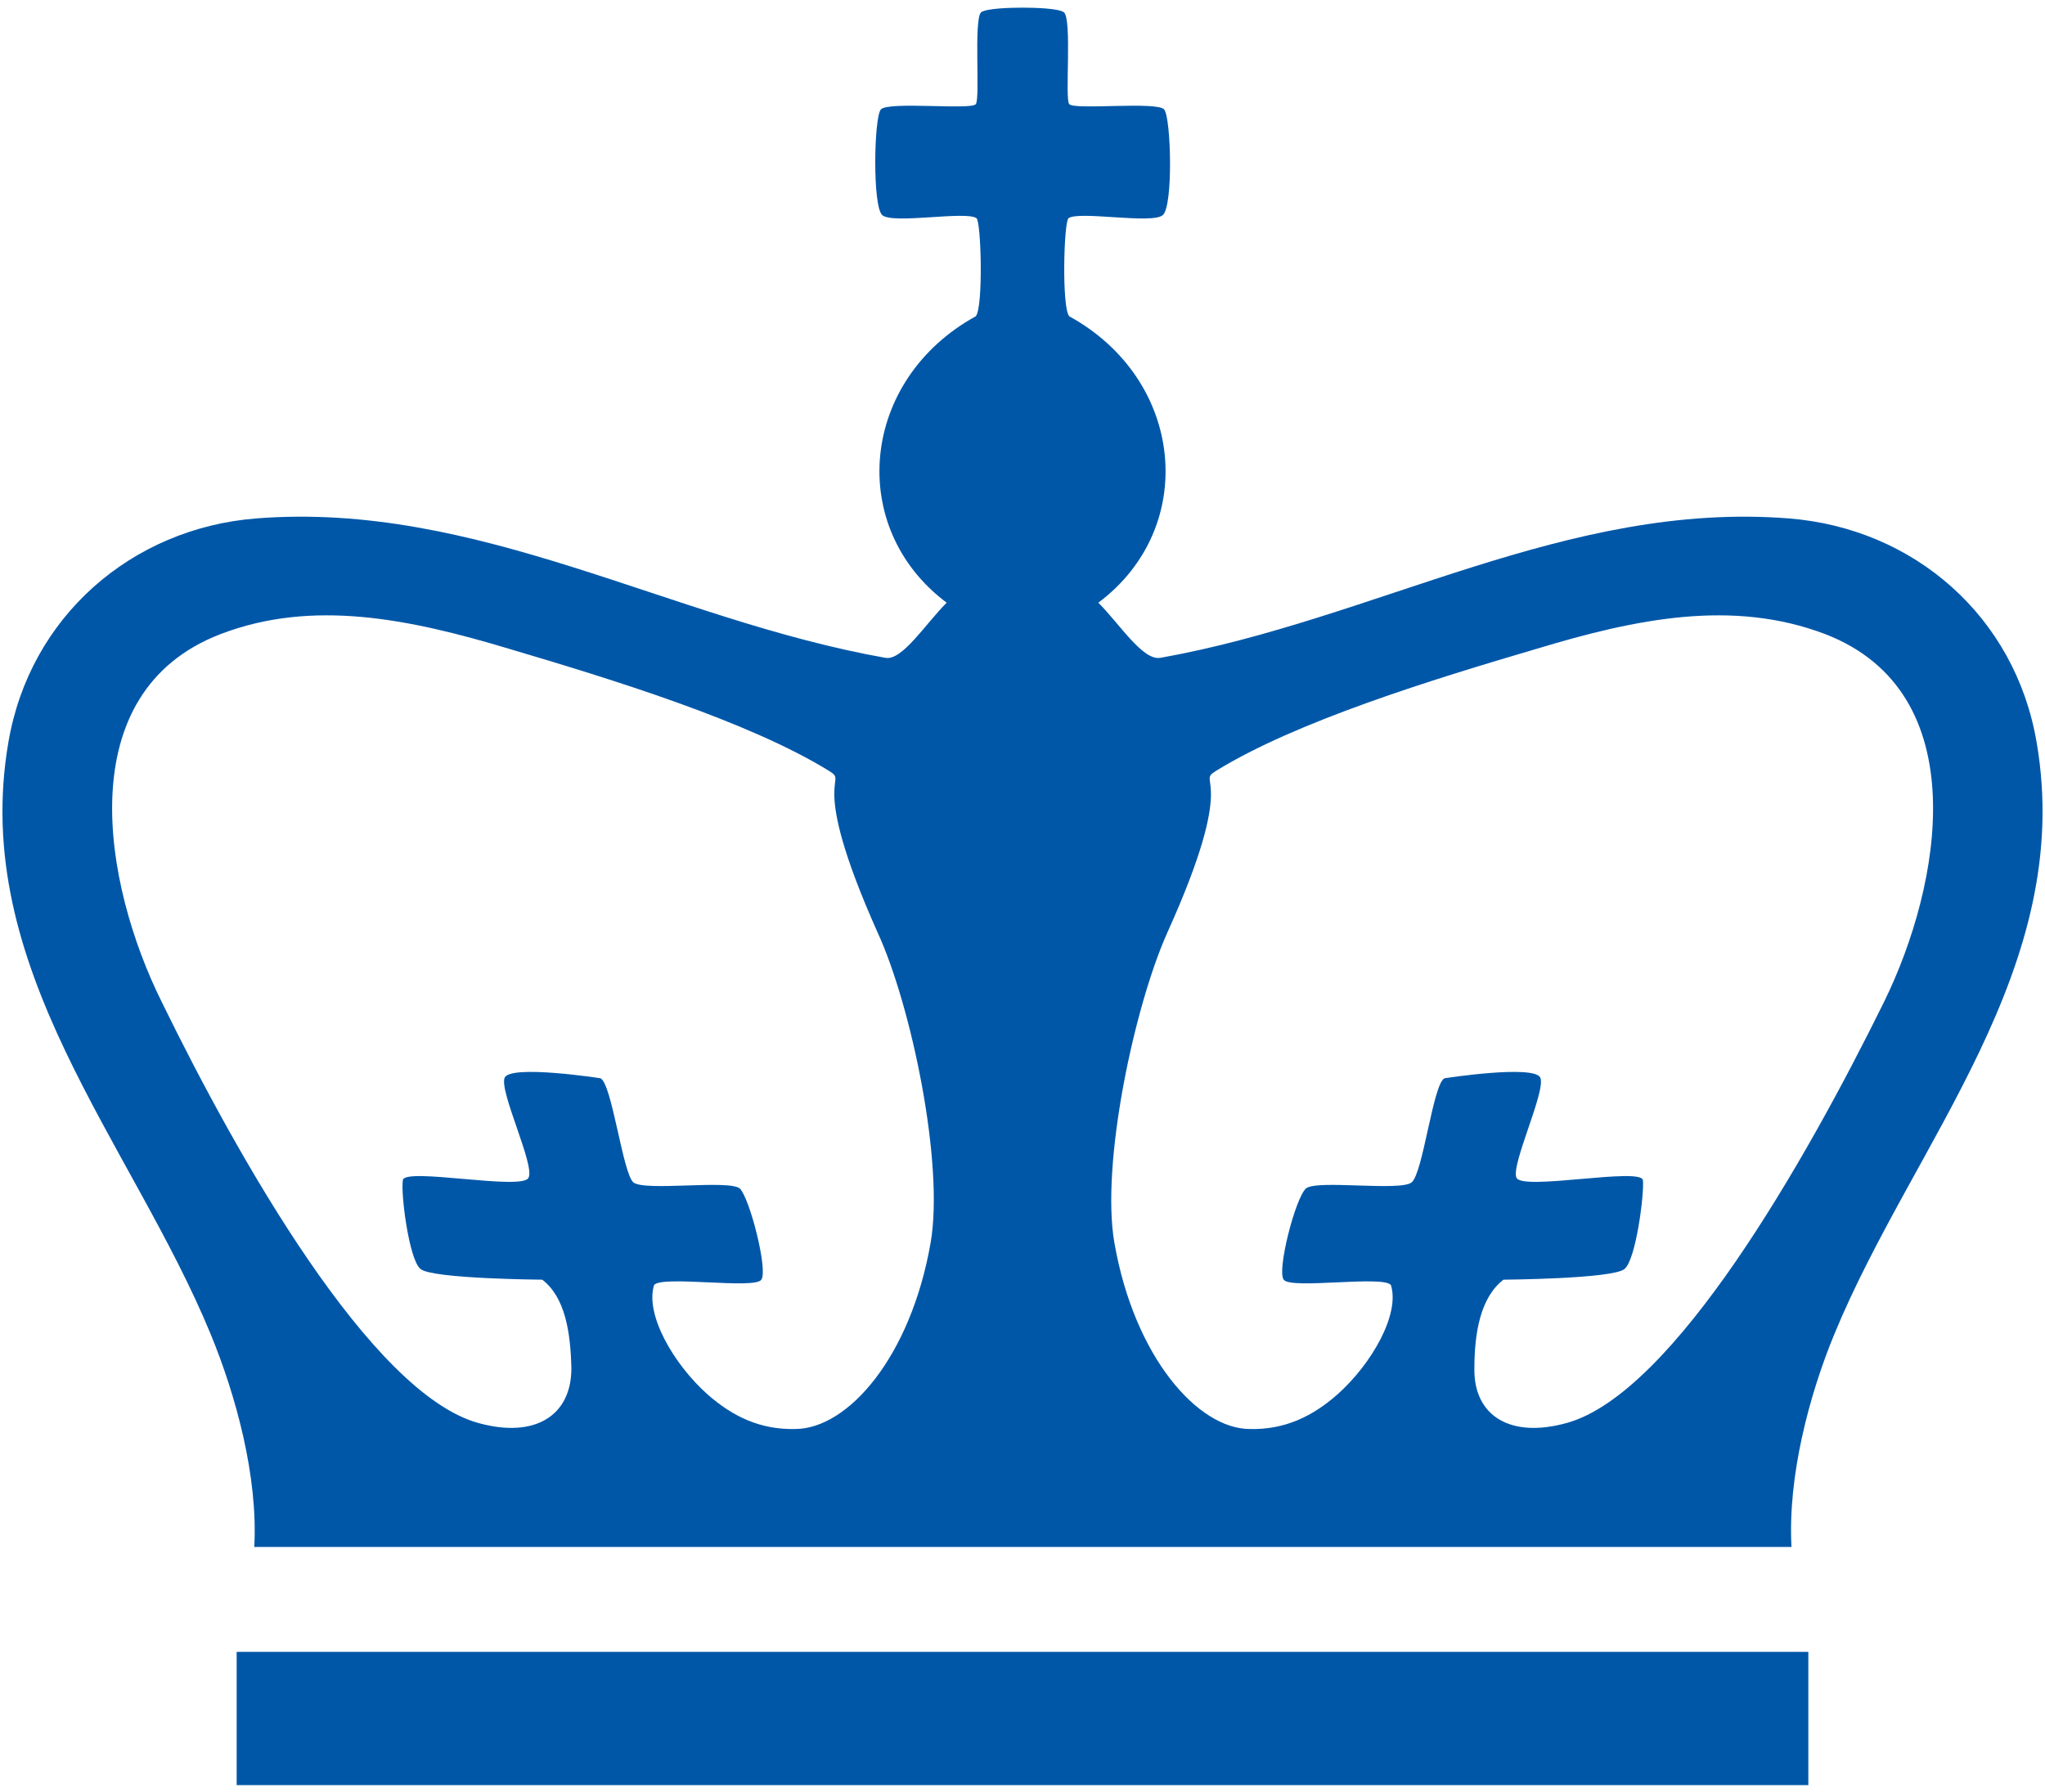<svg version="1.2" xmlns="http://www.w3.org/2000/svg" viewBox="0 0 267 234" width="267" height="234">
	<title>columbia-university-seeklogo</title>
	<style>
		.s0 { fill: #0057a8 } 
	</style>
	<g id="Layer 1">
		<path id="&lt;Path&gt;" class="s0" d="m372 213.7c-20.2-17.7-25.6-40.8-25.6-60.8 0-14 4.4-38.3 24.2-56.5 14.8-13.6 34.4-21.9 65.1-21.9 12.8 0 20.4 0.9 29.9 2.1 7.9 1 14.5 2.9 20.6 3.5 2.3 0.2 3.1 1.2 3.1 2.5 0 1.6-0.6 4.1-1 11.3-0.4 6.8-0.2 18.2-0.6 22.3-0.2 3.1-0.6 4.7-2.5 4.7-1.6 0-2-1.6-2-4.5-0.2-6.4-2.9-13.6-8.1-19-6.8-7.2-22.9-12.8-41.8-12.8-18 0-29.7 4.6-38.8 12.8-15.1 13.9-19 33.4-19 53.5 0 49 37.3 73.4 65 73.4 18.3 0 29.5-2.1 37.7-11.6 3.5-3.9 6.2-9.9 7-13.6 0.6-3.3 1-4.1 2.7-4.1 1.4 0 1.9 1.4 1.9 3.1 0 2.5-2.5 20.4-4.6 27.4-1 3.5-1.8 4.5-5.3 6-8.3 3.3-24 4.7-37.2 4.7-28.2 0-51.9-6.2-70.7-22.5z"/>
		<path id="&lt;Compound Path&gt;" fill-rule="evenodd" class="s0" d="m515.7 168c0-29.5 19.5-67.6 71.3-67.6 43 0 69.7 25 69.7 64.5 0 39.5-27.6 70.7-71.4 70.7-49.5 0-69.6-37.1-69.6-67.6zm116.9 3.3c0-38.7-22.3-62.6-50.6-62.6-19.8 0-42.4 11-42.4 54 0 35.8 19.8 64.3 52.9 64.3 12.1 0 40.1-5.8 40.1-55.7z"/>
		<path id="&lt;Path&gt;" class="s0" d="m718.5 183.2c0 22.1 0 34 3.6 37.1 3 2.6 7.4 3.8 20.9 3.8 9.2 0 15.9-0.2 20.2-4.8 2.1-2.3 4.1-7.1 4.5-10.4 0.1-1.5 0.5-2.6 1.9-2.6 1.2 0 1.4 0.9 1.4 2.9 0 1.9-1.3 14.9-2.6 19.9-1.1 3.8-1.9 4.6-10.9 4.6-24.9 0-36.2-1-50.2-1-4 0-14.8 0.5-21.7 0.5-2.3 0-3.5-0.5-3.5-1.7 0-0.9 0.7-1.4 2.8-1.4 2.5 0 4.6-0.3 6.2-0.7 3.4-0.7 4.3-4.5 5-9.5 0.8-7.2 0.8-20.9 0.8-36.7v-30.4c0-26.2 0-31.1-0.3-36.6-0.4-5.8-1.7-8.6-7.4-9.8-1.4-0.4-3.5-0.5-5.7-0.5-1.9 0-2.9-0.4-2.9-1.6 0-1.2 1.2-1.5 3.7-1.5 8.2 0 19 0.5 23.7 0.5 4.1 0 16.7-0.5 23.4-0.5 2.5 0 3.7 0.3 3.7 1.5 0 1.2-1.1 1.6-3.1 1.6-1.9 0-4.7 0.1-6.8 0.5-4.6 0.9-6 3.8-6.4 9.8-0.3 5.5-0.3 10.4-0.3 36.6z"/>
		<path id="&lt;Path&gt;" class="s0" d="m804.2 152.8c0-26.2 0-31-0.3-36.5-0.4-5.9-1.8-8.7-7.5-9.9-1.3-0.3-4.3-0.5-6.7-0.5-1.9 0-2.9-0.3-2.9-1.5 0-1.2 1.2-1.6 3.8-1.6 9.1 0 20 0.5 25.2 0.5 4.1 0 15-0.5 21.2-0.5 2.6 0 3.8 0.4 3.8 1.6 0 1.2-1 1.5-2.8 1.5-1.9 0-2.9 0.2-5 0.5-4.6 0.9-6 3.8-6.4 9.9-0.3 5.5-0.3 10.3-0.3 36.5v24.2c0 25 5 35.5 13.5 42.4 7.7 6.4 15.7 7.1 21.5 7.1 7.6 0 16.9-2.4 23.8-9.3 9.5-9.5 10-25 10-42.8v-21.6c0-26.2 0-31-0.3-36.5-0.4-5.9-1.7-8.7-7.4-9.9-1.4-0.3-4.3-0.5-6.2-0.5-1.9 0-3-0.3-3-1.5 0-1.2 1.2-1.6 3.6-1.6 8.8 0 19.7 0.5 19.9 0.5 2.1 0 12.9-0.5 19.7-0.5 2.4 0 3.6 0.4 3.6 1.6 0 1.2-1 1.5-3.1 1.5-1.9 0-3 0.2-5 0.5-4.7 0.9-6.1 3.8-6.4 9.9-0.4 5.5-0.4 10.3-0.4 36.5v18.5c0 19.2-1.8 39.5-16.3 51.9-12.3 10.6-24.7 12.5-35.9 12.5-9.2 0-25.7-0.6-38.3-11.9-8.8-8-15.4-20.8-15.4-45.8z"/>
		<path id="&lt;Path&gt;" class="s0" d="m966.4 103.5c0.5-2.9 1.6-4.5 2.9-4.5 1.4 0 2.5 0.9 4.7 5.3l47.1 97.4 46.9-98.6c1.2-2.7 2.3-4.1 3.8-4.1 1.6 0 2.6 1.7 3.1 5.3l15.7 106.7c1.6 10.8 3.3 15.8 8.5 17.4 5 1.5 8.4 1.7 10.7 1.7 1.5 0 2.7 0.2 2.7 1.2 0 1.4-2 1.9-4.4 1.9-4.4 0-28.2-0.5-35.1-1-3.9-0.4-5-0.9-5-1.9 0-0.9 0.7-1.4 1.9-1.9 1.1-0.4 1.6-2.6 0.9-7.4l-10.4-75.9h-0.7l-37.6 78.3c-3.9 8.1-4.8 9.7-6.4 9.7-1.5 0-3.2-3.5-6-8.7-4.1-7.9-17.8-34.3-19.8-39.1-1.6-3.7-11.9-25.4-18-38.3h-0.7l-8.9 68.6c-0.4 3.1-0.6 5.4-0.6 8.2 0 3.2 2.3 4.8 5.2 5.5 3.1 0.7 5.5 0.8 7.3 0.8 1.3 0 2.6 0.4 2.6 1.2 0 1.6-1.6 1.9-4.2 1.9-7.2 0-15-0.5-18.1-0.5-3.3 0-11.6 0.5-17.1 0.5-1.7 0-3.1-0.3-3.1-1.9 0-0.8 1-1.2 2.8-1.2 1.4 0 2.6 0 5.1-0.5 4.9-1 6.2-7.8 7.1-13.6z"/>
		<path id="&lt;Compound Path&gt;" fill-rule="evenodd" class="s0" d="m1150.5 152.8c0-26.2 0-31-0.3-36.5-0.4-5.9-1.8-8.7-7.5-9.9-1.3-0.3-4.3-0.5-6.7-0.5-1.9 0-2.9-0.3-2.9-1.5 0-1.2 1.2-1.6 3.8-1.6 9.1 0 20 0.5 23.4 0.5 8.5 0 15.2-0.5 21.1-0.5 31.2 0 36.7 16.7 36.7 25.9 0 14.1-8.1 22.6-17.6 30.2 14.2 4.8 31.4 17.1 31.4 37.2 0 18.5-14.3 37.7-46 37.7-4.2 0-19.9-1.1-25-1.1-4 0-14.9 0.5-21.8 0.5-2.2 0-3.4-0.5-3.4-1.7 0-0.9 0.7-1.4 2.7-1.4 2.6 0 4.7-0.3 6.2-0.7 3.5-0.7 4.4-4.5 5-9.5 0.9-7.2 0.9-20.8 0.9-36.7zm20.7 2.9c0 1.4 0.5 1.7 1.2 1.9 1.6 0.3 4.2 0.5 8.1 0.5 5.7 0 9.5-0.7 12.4-3.3 4.5-3.6 7.1-9.8 7.1-18.2 0-11.6-6.7-26.8-21.6-26.8-2.4 0-3.9 0-5.6 0.4-1.2 0.3-1.6 1-1.6 2.9zm22.8 13.8c-3.6-2.6-7.6-3.8-14.3-4.2-3.1-0.1-4.9-0.1-7.5-0.1-0.6 0-1 0.3-1 1.2v40.9c0 11.4 0.5 14.3 6 16.5 4.7 1.9 8.7 2.1 12.6 2.1 7.8 0 20.9-4.1 20.9-22.1 0-10.7-3.6-25.2-16.7-34.3z"/>
		<path id="&lt;Path&gt;" class="s0" d="m1270.2 152.8c0-26.2 0-31-0.3-36.5-0.4-5.9-2.1-8.8-5.9-9.7-1.9-0.5-4.1-0.7-6.2-0.7-1.7 0-2.8-0.3-2.8-1.7 0-1.1 1.4-1.4 4.2-1.4 6.5 0 17.4 0.5 22.4 0.5 4.3 0 14.5-0.5 21.1-0.5 2.2 0 3.6 0.3 3.6 1.4 0 1.4-1.1 1.7-2.8 1.7-1.7 0-3.1 0.2-5.2 0.5-4.6 0.9-6 3.8-6.3 9.8-0.4 5.6-0.4 10.4-0.4 36.6v30.4c0 16.7 0 30.4 0.7 37.8 0.5 4.6 1.7 7.7 6.9 8.4 2.4 0.4 6.2 0.7 8.8 0.7 1.9 0 2.8 0.5 2.8 1.4 0 1.2-1.4 1.7-3.3 1.7-11.4 0-22.3-0.5-26.9-0.5-4 0-14.8 0.5-21.8 0.5-2.2 0-3.4-0.5-3.4-1.7 0-0.9 0.7-1.4 2.8-1.4 2.5 0 4.6-0.3 6.2-0.7 3.4-0.7 4.5-3.6 5-8.6 0.8-7.2 0.8-20.9 0.8-37.6z"/>
		<path id="&lt;Compound Path&gt;" fill-rule="evenodd" class="s0" d="m1375.2 188.2q0 0 0 0zm-1.6 1.4l-9.3 24.6c-1.7 4.4-2.6 8.5-2.6 10.6 0 3.1 1.6 5.3 6.9 5.3h2.6c2.1 0 2.6 0.4 2.6 1.4 0 1.4-1 1.7-2.9 1.7-5.5 0-12.9-0.5-18.3-0.5-1.9 0-11.4 0.5-20.4 0.5-2.2 0-3.2-0.3-3.2-1.7 0-1 0.6-1.4 2-1.4 1.6 0 4-0.2 5.4-0.3 7.9-1.1 11.2-6.9 14.6-15.6l43.3-108.3c2.1-5 3.2-6.9 4.9-6.9 1.5 0 2.6 1.5 4.3 5.5 4.1 9.5 31.7 79.9 42.8 106.1 6.5 15.6 11.6 18 15.2 18.8 2.5 0.5 5.1 0.7 7.2 0.7 1.4 0 2.2 0.2 2.2 1.4 0 1.4-1.5 1.7-7.9 1.7-6.2 0-18.8 0-32.6-0.3-3.1-0.2-5.2-0.2-5.2-1.4 0-1 0.7-1.4 2.4-1.5 1.2-0.4 2.5-1.9 1.6-4l-13.8-36.6c-0.4-0.8-0.9-1.2-1.8-1.2h-38.4c-0.9 0-1.2 0.3-1.6 1.4zm36.8-10c0.9 0 1-0.5 0.9-1.1l-15.6-42.6c-0.1-0.7-0.3-1.5-0.8-1.5-0.5 0-0.9 0.8-1.1 1.5l-15.8 42.5c-0.2 0.7 0 1.2 0.7 1.2z"/>
		<path id="&lt;Path&gt;" class="s0" d="m1560.1 137.2c0-31.3 0-37.1-0.4-43.7-0.5-7-2.1-10.3-8.9-11.7-1.7-0.5-5.2-0.7-8.1-0.7-2.2 0-3.5-0.4-3.5-1.8 0-1.5 1.5-1.9 4.6-1.9 10.9 0 23.9 0.7 30.1 0.7 4.9 0 17.9-0.7 25.3-0.7 3.1 0 4.6 0.5 4.6 1.9 0 1.4-1.3 1.8-3.3 1.8-2.3 0-3.5 0.2-6 0.7-5.6 1-7.2 4.5-7.6 11.7-0.4 6.6-0.4 12.4-0.4 43.7v28.9c0 29.9 5.9 42.5 16 50.7 9.3 7.7 18.8 8.5 25.8 8.5 9.1 0 20.2-2.9 28.5-11.1 11.3-11.4 12-29.9 12-51.2v-25.8c0-31.3 0-37.1-0.5-43.7-0.4-7-2-10.3-8.8-11.7-1.7-0.5-5.2-0.7-7.5-0.7-2.2 0-3.5-0.4-3.5-1.8 0-1.5 1.5-1.9 4.3-1.9 10.6 0 23.6 0.7 23.8 0.7 2.5 0 15.4-0.7 23.5-0.7 2.9 0 4.3 0.5 4.3 1.9 0 1.4-1.2 1.8-3.7 1.8-2.3 0-3.5 0.2-6 0.7-5.6 1-7.2 4.5-7.6 11.7-0.4 6.6-0.4 12.4-0.4 43.7v22.1c0 22.9-2.3 47.2-19.6 62.1-14.6 12.5-29.5 14.8-42.9 14.8-10.9 0-30.7-0.6-45.8-14.2-10.5-9.5-18.3-24.8-18.3-54.7z"/>
		<path id="&lt;Path&gt;" class="s0" d="m1746.5 209.8c0.3 13.4 2.6 17.9 6 19.1 3 1.1 6.2 1.2 9 1.2 1.9 0 2.9 0.4 2.9 1.4 0 1.4-1.5 1.7-3.9 1.7-11.2 0-18.1-0.5-21.4-0.5-1.6 0-9.7 0.5-18.6 0.5-2.3 0-3.9-0.1-3.9-1.7 0-1 1.1-1.4 2.8-1.4 2.2 0 5.4-0.1 7.8-0.8 4.5-1.4 5.2-6.4 5.3-21.4l1.6-102.2c0-3.4 0.5-5.8 2.2-5.8 1.9 0 3.5 2.2 6.4 5.3 2.1 2.3 28.3 30.4 53.5 55.4 11.7 11.7 35 36.6 37.9 39.3h0.9l-1.7-77.4c-0.2-10.6-1.8-13.8-5.9-15.6-2.6-1-6.7-1-9.1-1-2.1 0-2.8-0.5-2.8-1.5 0-1.4 1.9-1.6 4.5-1.6 9 0 17.3 0.5 20.9 0.5 1.9 0 8.4-0.5 16.9-0.5 2.2 0 4 0.2 4 1.6q-0.1 1.5-3.2 1.5c-1.7 0-3.1 0-5.1 0.5-4.9 1.4-6.2 5-6.4 14.7l-1.9 108.8c0 3.9-0.7 5.4-2.3 5.4-1.9 0-3.9-1.9-5.8-3.8-10.9-10.4-33-33-50.9-50.7-18.8-18.7-38-40.2-41.1-43.5h-0.5z"/>
		<path id="&lt;Path&gt;" class="s0" d="m1905.8 152.8c0-26.2 0-31-0.3-36.5-0.4-5.9-2.1-8.8-5.9-9.7-1.9-0.5-4.1-0.7-6.2-0.7-1.7 0-2.8-0.3-2.8-1.7 0-1.1 1.4-1.4 4.2-1.4 6.5 0 17.4 0.5 22.5 0.5 4.2 0 14.4-0.5 21-0.5 2.2 0 3.6 0.3 3.6 1.4 0 1.4-1 1.7-2.7 1.7-1.8 0-3.2 0.2-5.2 0.5-4.7 0.9-6.1 3.8-6.4 9.8-0.3 5.6-0.3 10.4-0.3 36.6v30.4c0 16.7 0 30.4 0.6 37.8 0.6 4.6 1.8 7.7 6.9 8.4 2.5 0.4 6.2 0.7 8.8 0.7 1.9 0 2.8 0.5 2.8 1.4 0 1.2-1.4 1.7-3.3 1.7-11.4 0-22.2-0.5-26.9-0.5-4 0-14.8 0.5-21.7 0.5-2.3 0-3.5-0.5-3.5-1.7 0-0.9 0.7-1.4 2.8-1.4 2.6 0 4.6-0.3 6.2-0.7 3.4-0.7 4.5-3.6 5-8.6 0.9-7.2 0.9-20.9 0.9-37.6v-30.4z"/>
		<path id="&lt;Path&gt;" class="s0" d="m1981.6 119.7c-3.9-9.5-6.8-11.4-13.1-13.1-2.5-0.7-5.3-0.7-6.7-0.7-1.5 0-2.1-0.5-2.1-1.6 0-1.3 1.9-1.5 4.5-1.5 9.2 0 19 0.5 25.1 0.5 4.3 0 12.5-0.5 21.2-0.5 2 0 3.9 0.3 3.9 1.5 0 1.3-1 1.6-2.6 1.6-2.7 0-5.3 0.2-6.7 1.2-1.2 0.9-1.7 2.1-1.7 3.6 0 2.3 1.5 7.1 4 13.3l29.6 78.3h0.7c7.4-18.9 29.8-74.5 34-85.9 0.9-2.2 1.5-4.8 1.5-6.4 0-1.3-0.6-2.7-2.2-3.2-2.1-0.7-4.6-0.9-6.9-0.9-1.5 0-2.9-0.2-2.9-1.4 0-1.4 1.5-1.7 4.8-1.7 8.6 0 15.9 0.5 18.1 0.5 3 0 11.1-0.5 16.2-0.5 2.3 0 3.7 0.3 3.7 1.5 0 1.2-1.1 1.6-2.8 1.6-1.7 0-5.4 0-8.5 2.1-2.2 1.5-4.8 4.4-9.5 15.5-6.7 16.2-11.3 25.5-20.7 46.7-11 25.2-19.1 44-22.9 52.7-4.5 10-5.5 12.7-7.9 12.7-2.3 0-3.3-2.4-6.6-10.5z"/>
		<path id="&lt;Path&gt;" class="s0" d="m2131.3 152.8c0-26.2 0-31-0.3-36.5-0.4-5.9-1.7-8.7-7.4-9.9-1.4-0.3-4.4-0.5-6.8-0.5-1.9 0-2.9-0.3-2.9-1.5 0-1.2 1.2-1.6 3.8-1.6 9.1 0 20 0.5 24.8 0.5 5.5 0 39.9 0 43.2-0.1 3.2-0.4 6-0.7 7.4-1.1 0.9-0.1 1.9-0.7 2.7-0.7 0.9 0 1.1 0.7 1.1 1.6 0 1.2-0.9 3.3-1.4 11.2-0.2 1.7-0.5 9.3-0.8 11.4-0.2 0.8-0.5 1.9-1.8 1.9-1.2 0-1.5-0.9-1.5-2.4 0-1.2-0.2-4.2-1.1-6.3-1.2-3-2.9-5.1-11.5-6.2-2.9-0.3-21.1-0.6-24.5-0.6-0.9 0-1.2 0.5-1.2 1.7v43.6c0 1.2 0.2 1.9 1.2 1.9 3.8 0 23.6 0 27.6-0.3 4.1-0.4 6.7-0.9 8.3-2.6 1.2-1.4 1.9-2.3 2.7-2.3 0.7 0 1.2 0.4 1.2 1.4 0 1.1-0.8 3.8-1.3 12.6-0.4 3.5-0.7 10.4-0.7 11.6 0 1.4 0 3.3-1.6 3.3-1.2 0-1.5-0.7-1.5-1.6-0.2-1.7-0.2-4-0.7-6.2-0.9-3.5-3.3-6-9.7-6.7-3.3-0.4-20.3-0.5-24.5-0.5-0.8 0-1 0.7-1 1.7v13.6c0 5.9-0.2 21.7 0 26.8 0.3 11.9 3.1 14.5 20.7 14.5 4.5 0 11.7 0 16.2-2.1 4.5-2.1 6.6-5.7 7.8-12.8 0.3-1.9 0.7-2.6 1.9-2.6 1.3 0 1.3 1.4 1.3 3.1 0 4-1.3 15.7-2.2 19.2-1.2 4.5-2.8 4.5-9.3 4.5-26.1 0-37.6-1.1-47.8-1.1-4 0-14.8 0.6-21.7 0.6-2.3 0-3.5-0.6-3.5-1.8 0-0.8 0.7-1.3 2.8-1.3 2.6 0 4.6-0.4 6.2-0.7 3.4-0.7 4.3-4.5 5-9.5 0.8-7.3 0.8-20.9 0.8-36.8v-30.4z"/>
		<path id="&lt;Compound Path&gt;" fill-rule="evenodd" class="s0" d="m2249.8 152.8c0-26.2 0-31-0.3-36.5-0.3-5.9-1.7-8.7-7.4-9.9-1.4-0.3-4.3-0.5-6.8-0.5-1.8 0-2.9-0.3-2.9-1.5 0-1.2 1.2-1.6 3.8-1.6 9.2 0 20 0.5 23.7 0.5 5.8 0 18.9-0.5 24.3-0.5 10.8 0 22.4 1 31.8 7.4 4.8 3.3 11.7 12.1 11.7 23.7 0 12.7-5.4 24.5-22.8 38.6 15.4 19.3 27.2 34.7 37.4 45.4 9.7 10 16.8 11.2 19.4 11.7 1.9 0.4 3.4 0.6 4.8 0.6 1.4 0 2.1 0.5 2.1 1.3 0 1.4-1.2 1.8-3.3 1.8h-16.4c-9.7 0-14-0.9-18.5-3.3-7.4-4-13.9-12.1-23.6-25.4-6.9-9.5-14.8-21.2-17.1-23.8-0.9-1-1.9-1.2-3.1-1.2l-15-0.3c-0.9 0-1.4 0.3-1.4 1.3v2.5c0 16 0 29.6 0.9 36.9 0.5 5 1.5 8.8 6.7 9.5 2.6 0.3 6.4 0.7 8.5 0.7 1.3 0 2 0.5 2 1.3 0 1.2-1.2 1.8-3.4 1.8-10 0-22.8-0.5-25.4-0.5-3.3 0-14.1 0.5-21 0.5-2.3 0-3.5-0.5-3.5-1.8 0-0.8 0.7-1.3 2.8-1.3 2.6 0 4.6-0.4 6.2-0.7 3.4-0.7 4.3-4.5 5-9.5 0.8-7.3 0.8-20.9 0.8-36.8v-30.4zm20.4 13.7c0 1.9 0.3 2.5 1.5 3.1 3.7 1.2 8.8 1.7 13.2 1.7 6.9 0 9.1-0.7 12.2-2.9 5.2-3.8 10.2-11.8 10.2-25.9 0-24.5-16.2-31.6-26.4-31.6-4.3 0-7.5 0.2-9.2 0.7-1.2 0.4-1.5 1-1.5 2.4v52.5z"/>
		<path id="&lt;Path&gt;" class="s0" d="m2381.2 231.2c-2.8-1.2-3.3-2.1-3.3-5.9 0-9.5 0.7-19.8 0.8-22.6 0.2-2.6 0.7-4.5 2.1-4.5 1.6 0 1.7 1.6 1.7 2.9 0 2.3 0.7 5.9 1.6 8.8 3.8 12.8 14 17.5 24.7 17.5 15.5 0 23.1-10.6 23.1-19.7 0-8.5-2.6-16.6-16.9-27.6l-8-6.2c-18.9-14.8-25.5-26.9-25.5-40.9 0-19 15.9-32.6 39.9-32.6 11.2 0 18.4 1.7 22.9 2.9 1.6 0.4 2.4 0.9 2.4 2.1 0 2.2-0.7 7.2-0.7 20.7 0 3.8-0.5 5.2-1.8 5.2-1.3 0-1.8-1.1-1.8-3.1 0-1.6-0.8-6.9-4.5-11.4-2.6-3.3-7.6-8.5-18.8-8.5-12.8 0-20.5 7.4-20.5 17.8 0 7.9 4 14 18.3 24.8l4.8 3.7c20.7 16 28.3 27.6 28.3 44 0 10-3.8 21.9-16.2 30-8.6 5.5-18.3 7.1-27.5 7.1-10-0.1-17.7-1.3-25.1-4.5z"/>
		<path id="&lt;Path&gt;" class="s0" d="m2498.7 152.8c0-26.2 0-31-0.3-36.5-0.4-5.9-2.1-8.8-5.9-9.7-1.9-0.5-4.1-0.7-6.2-0.7-1.7 0-2.7-0.3-2.7-1.7 0-1.1 1.3-1.4 4.1-1.4 6.6 0 17.4 0.5 22.4 0.5 4.3 0 14.5-0.5 21.1-0.5 2.2 0 3.6 0.3 3.6 1.4 0 1.4-1 1.7-2.8 1.7-1.7 0-3.1 0.2-5.1 0.5-4.7 0.9-6.1 3.8-6.4 9.8-0.4 5.6-0.4 10.4-0.4 36.6v30.4c0 16.7 0 30.4 0.7 37.8 0.5 4.6 1.7 7.7 6.9 8.4 2.4 0.4 6.2 0.7 8.8 0.7 1.9 0 2.8 0.5 2.8 1.4 0 1.2-1.4 1.7-3.3 1.7-11.4 0-22.2-0.5-26.9-0.5-4 0-14.8 0.5-21.7 0.5-2.3 0-3.5-0.5-3.5-1.7 0-0.9 0.7-1.4 2.8-1.4 2.6 0 4.6-0.3 6.2-0.7 3.4-0.7 4.5-3.6 5-8.6 0.8-7.2 0.8-20.9 0.8-37.6z"/>
		<path id="&lt;Path&gt;" class="s0" d="m2616.6 112.5l-25.7 0.6c-10 0.4-14.2 1.3-16.8 5.1-1.7 2.5-2.6 4.6-2.9 6-0.4 1.4-0.9 2.1-1.9 2.1-1.2 0-1.5-0.9-1.5-2.8 0-2.8 3.2-18.5 3.6-19.8 0.5-2.3 1-3.3 2.1-3.3 1.3 0 3 1.7 7.4 2.1 5 0.5 11.5 0.8 17.2 0.8h68.3c11.1 0 15.2-1.7 16.6-1.7 1.2 0 1.4 1 1.4 3.6 0 3.6-0.5 15.5-0.5 20-0.2 1.8-0.6 2.8-1.6 2.8-1.4 0-1.7-0.9-1.9-3.5l-0.1-1.9c-0.4-4.4-5-9.3-20.4-9.6l-21.7-0.5v70.7c0 15.9 0 29.5 0.8 36.9 0.5 4.9 1.5 8.6 6.7 9.3 2.5 0.4 6.2 0.7 8.8 0.7 1.9 0 2.8 0.5 2.8 1.4 0 1.2-1.4 1.7-3.3 1.7-11.4 0-22.2-0.5-27.1-0.5-3.9 0-14.8 0.5-21.7 0.5-2.2 0-3.5-0.5-3.5-1.7 0-0.8 0.7-1.4 2.8-1.4 2.6 0 4.7-0.3 6.2-0.7 3.5-0.7 4.5-4.4 5-9.4 0.9-7.3 0.9-20.9 0.9-36.8z"/>
		<path id="&lt;Path&gt;" class="s0" d="m2759.6 188.5c0-9.3-1.7-13.1-4-18.1-1.2-2.8-24.3-40.7-30.3-49.7-4.3-6.4-8.6-10.7-11.9-12.6-2.3-1.2-5.2-2.2-7.3-2.2-1.3 0-2.6-0.3-2.6-1.5 0-1.1 1.3-1.6 3.3-1.6 3.1 0 16.1 0.5 21.8 0.5 3.6 0 10.7-0.5 18.4-0.5 1.8 0 2.6 0.5 2.6 1.6 0 1-1.2 1.2-3.8 1.8-1.5 0.4-2.4 1.8-2.4 3.2 0 1.3 0.9 3.4 2.1 5.8 2.4 5.2 26.5 46.8 29.3 51.6 1.7-4.2 23.5-42.1 25.9-47.4 1.7-3.8 2.4-6.8 2.4-9 0-1.8-0.7-3.6-3.6-4.3-1.6-0.4-3.1-0.7-3.1-1.8 0-1.2 0.8-1.5 2.9-1.5 5.7 0 11.2 0.5 16.2 0.5 3.8 0 15.2-0.5 18.5-0.5 1.9 0 3.1 0.3 3.1 1.4 0 1.2-1.4 1.7-3.3 1.7-1.7 0-5 0.7-7.6 2.1-3.6 1.7-5.5 3.8-9.3 8.4-5.7 6.9-29.8 47.5-32.9 54.9-2.6 6.2-2.6 11.5-2.6 17.2v14.2c0 2.8 0 10 0.5 17.2 0.3 5 1.9 8.8 7.1 9.5 2.4 0.4 6.2 0.7 8.6 0.7 1.9 0 2.8 0.5 2.8 1.4 0 1.2-1.4 1.7-3.7 1.7-10.8 0-21.7-0.5-26.4-0.5-4.3 0-15.2 0.5-21.5 0.5-2.4 0-3.8-0.3-3.8-1.7 0-0.9 0.8-1.4 2.7-1.4 2.4 0 4.5-0.3 6.1-0.7 3.4-0.7 5-4.5 5.3-9.5 0.5-7.2 0.5-14.5 0.5-17.2z"/>
		<path id="&lt;Path&gt;" class="s0" d="m369.7 366.8c0-17.2 0-20.4-0.3-24-0.2-3.9-1.3-5.8-3.8-6.4-1.3-0.3-2.7-0.4-4.1-0.4-1.1 0-1.8-0.2-1.8-1.2 0-0.6 0.9-0.9 2.7-0.9 4.3 0 11.5 0.4 14.7 0.4 2.9 0 9.6-0.4 13.9-0.4 1.4 0 2.3 0.3 2.3 0.9 0 0.9-0.6 1.2-1.8 1.2-1.1 0-2 0.1-3.4 0.3-3 0.6-3.9 2.5-4.2 6.5-0.2 3.6-0.2 6.8-0.2 24v19.9c0 11 0 20 0.5 24.9 0.3 3 1.1 5.1 4.5 5.5 1.6 0.2 4.1 0.5 5.8 0.5 1.2 0 1.8 0.3 1.8 0.9 0 0.8-0.9 1.1-2.2 1.1-7.4 0-14.6-0.3-17.6-0.3-2.6 0-9.8 0.3-14.3 0.3-1.5 0-2.3-0.3-2.3-1.1 0-0.6 0.5-0.9 1.8-0.9 1.7 0 3.1-0.2 4.1-0.5 2.3-0.4 3-2.4 3.3-5.6 0.6-4.8 0.6-13.8 0.6-24.8z"/>
		<path id="&lt;Path&gt;" class="s0" d="m433 404.2c0.2 8.8 1.7 11.8 4 12.6 1.9 0.6 4 0.8 5.9 0.8 1.2 0 1.9 0.2 1.9 0.9 0 0.9-1 1.1-2.6 1.1-7.4 0-11.9-0.4-14.1-0.4-1 0-6.3 0.4-12.2 0.4-1.5 0-2.5-0.1-2.5-1.1 0-0.7 0.7-0.9 1.8-0.9 1.5 0 3.5-0.2 5.1-0.6 3-0.9 3.4-4.2 3.5-14.1l1-67c0-2.3 0.4-3.9 1.5-3.9 1.3 0 2.3 1.5 4.2 3.5 1.4 1.5 18.6 20 35.1 36.4 7.7 7.7 23 24 25 25.8h0.5l-1.1-50.8c-0.1-6.9-1.1-9.1-3.9-10.2-1.7-0.7-4.4-0.7-6-0.7-1.3 0-1.8-0.3-1.8-1 0-0.9 1.3-1 3-1 5.9 0 11.3 0.3 13.7 0.3 1.2 0 5.5-0.3 11.1-0.3 1.5 0 2.6 0.1 2.6 1q0 1-2.1 1c-1.1 0-2 0-3.4 0.3-3.1 0.9-4 3.3-4.1 9.7l-1.3 71.5c0 2.5-0.4 3.5-1.5 3.5-1.2 0-2.6-1.3-3.8-2.5-7.2-6.8-21.7-21.7-33.4-33.3-12.4-12.3-25-26.4-27-28.6h-0.3z"/>
		<path id="&lt;Path&gt;" class="s0" d="m594.6 340.3l-16.9 0.4c-6.6 0.3-9.3 0.8-11 3.3-1.1 1.7-1.7 3.1-1.9 4-0.3 0.9-0.6 1.4-1.3 1.4-0.8 0-1-0.6-1-1.9 0-1.8 2.2-12.1 2.4-13 0.3-1.5 0.7-2.1 1.3-2.1 1 0 2.1 1.1 4.9 1.3 3.3 0.3 7.6 0.6 11.3 0.6h44.9c3.6 0 6.1-0.4 7.8-0.6 1.7-0.3 2.6-0.5 3.1-0.5 0.8 0 0.9 0.6 0.9 2.3 0 2.4-0.3 10.2-0.3 13.2-0.2 1.1-0.4 1.8-1.1 1.8-0.9 0-1.1-0.6-1.2-2.3l-0.1-1.2c-0.2-2.9-3.3-6.1-13.4-6.4l-14.3-0.3v46.5c0 10.4 0 19.3 0.6 24.2 0.3 3.2 1 5.7 4.4 6.1 1.6 0.3 4.1 0.5 5.8 0.5 1.2 0 1.8 0.3 1.8 0.9 0 0.8-0.9 1.1-2.1 1.1-7.5 0-14.7-0.3-17.8-0.3-2.6 0-9.8 0.3-14.3 0.3-1.5 0-2.3-0.3-2.3-1.1 0-0.6 0.5-0.9 1.8-0.9 1.7 0 3.1-0.2 4.1-0.5 2.3-0.4 3-2.9 3.3-6.2 0.6-4.8 0.6-13.7 0.6-24.1z"/>
		<path id="&lt;Path&gt;" class="s0" d="m723.8 370c0.4 0 0.7-0.3 0.7-0.8v-2.4c0-17.2 0-20.4-0.2-24-0.2-3.9-1.1-5.7-4.9-6.5-0.9-0.2-2.8-0.3-4.4-0.3-1.2 0-1.9-0.3-1.9-1.1 0-0.8 0.8-1 2.4-1 6.1 0 13.2 0.4 16.3 0.4 2.7 0 9.8-0.4 14.2-0.4 1.6 0 2.4 0.2 2.4 1 0 0.8-0.7 1.1-2 1.1-0.9 0-1.9 0.1-3.3 0.3-3.1 0.6-4 2.5-4.2 6.5-0.2 3.6-0.2 6.8-0.2 24v19.9c0 10.5 0 19.4 0.5 24.3 0.4 3.1 1.1 5.6 4.5 6.1 1.6 0.2 4 0.5 5.7 0.5 1.3 0 1.9 0.3 1.9 0.9 0 0.7-0.9 1.1-2.3 1.1-7.4 0-14.5-0.4-17.7-0.4-2.6 0-9.7 0.4-14.1 0.4-1.6 0-2.4-0.4-2.4-1.1 0-0.6 0.4-0.9 1.8-0.9 1.7 0 3-0.3 4.1-0.5 2.2-0.5 2.8-2.9 3.3-6.2 0.5-4.8 0.5-13.7 0.5-24.2v-9.9c0-0.5-0.3-0.7-0.7-0.7h-43.2c-0.4 0-0.7 0.1-0.7 0.7v9.9c0 10.5 0 19.4 0.5 24.3 0.4 3.1 1.1 5.6 4.5 6.1 1.6 0.2 4 0.5 5.7 0.5 1.3 0 1.9 0.3 1.9 0.9 0 0.7-0.9 1.1-2.3 1.1-7.4 0-14.5-0.4-17.7-0.4-2.6 0-9.7 0.4-14.3 0.4-1.4 0-2.2-0.4-2.2-1.1 0-0.6 0.4-0.9 1.8-0.9 1.7 0 3-0.3 4.1-0.5 2.2-0.5 2.8-2.9 3.3-6.2 0.5-4.8 0.5-13.7 0.5-24.2v-19.9c0-17.2 0-20.4-0.2-24-0.2-3.9-1.1-5.7-4.9-6.5-0.9-0.2-2.8-0.3-4.4-0.3-1.2 0-1.9-0.3-1.9-1.1 0-0.8 0.8-1 2.4-1 6.1 0 13.2 0.4 16.3 0.4 2.7 0 9.8-0.4 14.3-0.4 1.5 0 2.3 0.2 2.3 1 0 0.8-0.7 1.1-2 1.1-0.9 0-1.9 0.1-3.3 0.3-3.1 0.6-4 2.5-4.2 6.5-0.2 3.6-0.2 6.8-0.2 24v2.4c0 0.5 0.3 0.8 0.7 0.8z"/>
		<path id="&lt;Path&gt;" class="s0" d="m781.6 366.8c0-17.2 0-20.4-0.2-24-0.2-3.9-1.1-5.7-4.9-6.5-0.9-0.2-2.8-0.3-4.4-0.3-1.2 0-1.9-0.2-1.9-1 0-0.8 0.8-1.1 2.5-1.1 6 0 13.1 0.4 16.3 0.4 3.6 0 26.2 0 28.3-0.1 2.2-0.3 4-0.5 4.9-0.7 0.6-0.1 1.2-0.5 1.8-0.5 0.6 0 0.7 0.5 0.7 1 0 0.8-0.6 2.2-0.9 7.4-0.1 1.1-0.4 6.1-0.6 7.5-0.1 0.6-0.3 1.3-1.1 1.3-0.8 0-1-0.6-1-1.7 0-0.7-0.1-2.7-0.7-4-0.8-2.1-1.9-3.4-7.6-4.1-1.9-0.2-13.8-0.5-16.1-0.5-0.6 0-0.8 0.4-0.8 1.2v28.6c0 0.8 0.1 1.3 0.8 1.3 2.5 0 15.5 0 18.1-0.2 2.8-0.3 4.4-0.6 5.5-1.7 0.8-0.9 1.2-1.5 1.8-1.5 0.4 0 0.8 0.2 0.8 0.9 0 0.7-0.6 2.5-0.9 8.2-0.3 2.3-0.5 6.8-0.5 7.6 0 0.9 0 2.2-1 2.2-0.8 0-1-0.5-1-1-0.1-1.2-0.1-2.6-0.5-4.1-0.5-2.3-2.1-4-6.3-4.4-2.2-0.3-13.4-0.4-16.1-0.4-0.6 0-0.7 0.5-0.7 1.2v8.9c0 3.9-0.1 14.3 0 17.6 0.2 7.8 2.1 9.5 13.6 9.5 3 0 7.7 0 10.7-1.4 2.9-1.3 4.3-3.7 5.1-8.4 0.2-1.2 0.4-1.7 1.2-1.7 0.9 0 0.9 0.9 0.9 2.1 0 2.6-0.9 10.3-1.5 12.5-0.8 3-1.8 3-6.1 3-17.1 0-24.7-0.7-31.4-0.7-2.6 0-9.7 0.3-14.2 0.3-1.5 0-2.3-0.3-2.3-1.1 0-0.6 0.4-0.9 1.8-0.9 1.7 0 3.1-0.2 4.1-0.5 2.2-0.4 2.8-2.9 3.3-6.2 0.5-4.7 0.5-13.7 0.5-24.1z"/>
		<path id="&lt;Path&gt;" class="s0" d="m900.5 408.8c-11.1-9.7-14.1-22.4-14.1-33.4 0-7.7 2.4-21.1 13.3-31 8.1-7.5 18.9-12 35.8-12 7 0 11.2 0.4 16.4 1.1 4.3 0.5 8 1.6 11.4 1.9 1.2 0.1 1.7 0.7 1.7 1.4 0 0.9-0.4 2.2-0.6 6.2-0.2 3.7-0.1 10-0.4 12.2-0.1 1.7-0.3 2.6-1.3 2.6-0.9 0-1.1-0.9-1.1-2.5-0.2-3.5-1.6-7.5-4.5-10.4-3.7-3.9-12.5-7-23-7-9.8 0-16.3 2.5-21.3 7-8.2 7.6-10.4 18.4-10.4 29.4 0 26.9 20.5 40.3 35.7 40.3 10.1 0 16.2-1.2 20.7-6.4 2-2.1 3.4-5.4 3.9-7.5 0.3-1.8 0.6-2.2 1.5-2.2 0.8 0 1 0.8 1 1.7 0 1.3-1.4 11.2-2.5 15.1-0.6 1.9-1 2.5-2.9 3.2-4.6 1.9-13.2 2.7-20.4 2.7-15.6 0-28.6-3.4-38.9-12.4z"/>
		<path id="&lt;Path&gt;" class="s0" d="m995.2 366.8c0-17.2 0-20.4-0.2-24-0.2-3.9-1.4-5.8-3.9-6.4-1.2-0.3-2.7-0.4-4.1-0.4-1.1 0-1.8-0.2-1.8-1.2 0-0.6 0.9-0.9 2.8-0.9 4.3 0 11.4 0.4 14.7 0.4 2.8 0 9.5-0.4 13.8-0.4 1.5 0 2.4 0.3 2.4 0.9 0 0.9-0.7 1.2-1.8 1.2-1.2 0-2.1 0.1-3.4 0.3-3.1 0.6-4 2.5-4.2 6.5-0.2 3.6-0.2 6.8-0.2 24v19.9c0 11 0 20 0.4 24.9 0.3 3 1.1 5.1 4.5 5.5 1.6 0.2 4.1 0.5 5.8 0.5 1.3 0 1.8 0.3 1.8 0.9 0 0.8-0.9 1.1-2.1 1.1-7.5 0-14.6-0.3-17.7-0.3-2.6 0-9.7 0.3-14.3 0.3-1.4 0-2.2-0.3-2.2-1.1 0-0.6 0.4-0.9 1.8-0.9 1.7 0 3-0.2 4.1-0.5 2.2-0.4 2.9-2.4 3.2-5.6 0.6-4.8 0.6-13.8 0.6-24.8z"/>
		<path id="&lt;Path&gt;" class="s0" d="m1067.3 340.3l-16.9 0.4c-6.6 0.3-9.3 0.8-11 3.3-1.1 1.7-1.7 3.1-1.9 4-0.3 0.9-0.6 1.4-1.3 1.4-0.8 0-1-0.6-1-1.9 0-1.8 2.2-12.1 2.4-13 0.3-1.5 0.7-2.1 1.3-2.1 1 0 2.1 1.1 4.9 1.3 3.3 0.3 7.6 0.6 11.4 0.6h44.8c3.6 0 6.1-0.4 7.8-0.6 1.7-0.3 2.6-0.5 3.1-0.5 0.8 0 0.9 0.6 0.9 2.3 0 2.4-0.3 10.2-0.3 13.2-0.2 1.1-0.4 1.8-1.1 1.8-0.9 0-1.1-0.6-1.2-2.3l-0.1-1.2c-0.2-2.9-3.3-6.1-13.4-6.4l-14.3-0.3v46.5c0 10.4 0 19.3 0.6 24.2 0.3 3.2 1 5.7 4.4 6.1 1.6 0.3 4.1 0.5 5.8 0.5 1.2 0 1.8 0.3 1.8 0.9 0 0.8-0.9 1.1-2.1 1.1-7.5 0-14.7-0.3-17.8-0.3-2.6 0-9.8 0.3-14.3 0.3-1.5 0-2.3-0.3-2.3-1.1 0-0.6 0.5-0.9 1.8-0.9 1.7 0 3.1-0.2 4.1-0.5 2.3-0.4 3-2.9 3.3-6.2 0.6-4.8 0.6-13.7 0.6-24.1z"/>
		<path id="&lt;Path&gt;" class="s0" d="m1151.7 390.2c0-6.1-1.2-8.6-2.6-11.8-0.8-1.9-16-26.8-20-32.7-2.8-4.2-5.6-7-7.8-8.2-1.5-0.8-3.4-1.5-4.8-1.5-0.9 0-1.7-0.2-1.7-1 0-0.7 0.8-1.1 2.2-1.1 2 0 10.5 0.4 14.3 0.4 2.3 0 7-0.4 12.1-0.4q1.7 0 1.7 1.1c0 0.6-0.8 0.8-2.5 1.2-1 0.2-1.6 1.1-1.6 2 0 1 0.6 2.3 1.4 3.9 1.6 3.4 17.4 30.7 19.2 33.9 1.2-2.8 15.4-27.7 17-31.2 1.2-2.5 1.6-4.4 1.6-5.9 0-1.1-0.4-2.4-2.4-2.8-1-0.3-2-0.5-2-1.2 0-0.8 0.6-1 1.9-1 3.8 0 7.4 0.3 10.7 0.3 2.5 0 9.9-0.3 12.1-0.3 1.2 0 2 0.2 2 0.9 0 0.8-0.9 1.1-2.1 1.1-1.2 0-3.3 0.5-5 1.4-2.4 1.2-3.6 2.5-6.1 5.6-3.8 4.5-19.6 31.1-21.7 36-1.7 4.1-1.7 7.6-1.7 11.3v9.3c0 1.8 0 6.6 0.4 11.3 0.2 3.3 1.2 5.8 4.6 6.3 1.6 0.2 4.1 0.4 5.7 0.4 1.2 0 1.8 0.4 1.8 0.9 0 0.8-0.9 1.2-2.4 1.2-7.1 0-14.3-0.4-17.3-0.4-2.9 0-10 0.4-14.2 0.4-1.6 0-2.5-0.3-2.5-1.2 0-0.5 0.6-0.9 1.8-0.9 1.6 0 3-0.2 4-0.4 2.3-0.5 3.3-3 3.5-6.3 0.3-4.7 0.3-9.5 0.3-11.3v-9.3h0.1z"/>
		<path id="&lt;Compound Path&gt;" fill-rule="evenodd" class="s0" d="m1248.1 376.8c0-19.4 12.8-44.4 46.8-44.4 28.2 0 45.8 16.4 45.8 42.3 0 26-18.2 46.5-46.9 46.5-32.6 0-45.7-24.4-45.7-44.4zm76.7 2.1c0-25.4-14.6-41.1-33.2-41.1-13 0-27.9 7.2-27.9 35.4 0 23.6 13.1 42.3 34.8 42.3 7.9 0 26.3-3.8 26.3-36.6z"/>
		<path id="&lt;Path&gt;" class="s0" d="m1384.4 386.7c0 10.9 0 19.4 0.6 24.2 0.3 3.3 1 5.8 4.4 6.2 1.6 0.2 4.1 0.5 5.7 0.5 1.4 0 1.9 0.3 1.9 0.9 0 0.8-0.8 1.1-2.5 1.1-7.1 0-14.3-0.3-17.2-0.3-3 0-10.1 0.3-14.4 0.3-1.6 0-2.4-0.2-2.4-1.1 0-0.6 0.5-0.9 1.7-0.9 1.7 0 3.1-0.2 4.1-0.5 2.3-0.4 2.8-2.9 3.3-6.2 0.5-4.8 0.5-13.3 0.5-24.2v-19.9c0-17.2 0-20.4-0.2-24-0.2-3.9-1.1-5.7-4.9-6.5-0.9-0.2-2.8-0.3-4.4-0.3-1.1 0-1.9-0.2-1.9-0.9 0-0.9 0.9-1.2 2.6-1.2 5.9 0 13 0.4 16.3 0.4 4.3 0 27.3 0 29.9-0.1 2.2-0.2 3.5-0.2 4.7-0.5 0.6-0.2 1.2-0.7 1.8-0.7 0.4 0 0.8 0.5 0.8 1 0 0.8-0.6 2.2-0.9 5.1-0.1 1.2-0.4 7.9-0.6 9.2-0.1 0.9-0.3 1.6-1.1 1.6-0.8 0-1-0.6-1.2-1.8 0-0.9 0-2.7-0.6-4.3-0.8-1.6-3.2-3.3-7.5-3.4l-17.5-0.4c-0.6 0-1 0.4-1 1.6v28.3c0 0.7 0.1 1.1 0.8 1.1l14.5-0.2c1.9 0 3.5 0 5.1-0.1 2.2-0.1 3.8-0.5 4.9-2 0.5-0.7 0.8-1.2 1.5-1.2q0.6 0.1 0.6 1.1c0 0.6-0.5 3.5-0.9 7-0.2 2.2-0.4 7.5-0.4 8.2 0 1.1 0 2.2-1.2 2.2-0.6 0-0.9-0.8-0.9-1.5 0-0.9-0.2-2.2-0.6-3.6-0.6-1.5-2.3-3.6-5.8-4.1-2.9-0.3-14.9-0.3-16.8-0.3-0.6 0-0.8 0.2-0.8 1z"/>
		<path id="&lt;Path&gt;" class="s0" d="m1492.5 404.2c0.2 8.8 1.7 11.8 4 12.6 1.9 0.6 4 0.8 5.9 0.8 1.2 0 1.9 0.2 1.9 0.9 0 0.9-1 1.1-2.6 1.1-7.4 0-11.9-0.4-14.1-0.4-1 0-6.3 0.4-12.2 0.4-1.5 0-2.5-0.1-2.5-1.1 0-0.7 0.7-0.9 1.8-0.9 1.5 0 3.5-0.2 5.1-0.6 3-0.9 3.4-4.2 3.5-14.1l1.1-67c0-2.3 0.3-3.9 1.4-3.9 1.3 0 2.3 1.5 4.2 3.5 1.4 1.5 18.6 20 35.2 36.4 7.7 7.7 22.9 24 24.9 25.8h0.5l-1.1-50.8c-0.1-6.9-1.1-9.1-3.8-10.2-1.8-0.7-4.5-0.7-6.1-0.7-1.3 0-1.8-0.3-1.8-1 0-0.9 1.3-1 3-1 5.9 0 11.3 0.3 13.7 0.3 1.2 0 5.5-0.3 11.1-0.3 1.5 0 2.6 0.1 2.6 1q0 1-2.1 1c-1.1 0-2 0-3.4 0.3-3.1 0.9-4 3.3-4.1 9.7l-1.3 71.5c0 2.5-0.4 3.5-1.5 3.5-1.2 0-2.6-1.3-3.8-2.5-7.1-6.8-21.6-21.7-33.4-33.3-12.4-12.3-25-26.4-27-28.6h-0.3z"/>
		<path id="&lt;Path&gt;" class="s0" d="m1599.2 366.8c0-17.2 0-20.4-0.2-24-0.2-3.9-1.1-5.7-4.9-6.5-0.9-0.2-2.8-0.3-4.4-0.3-1.2 0-1.9-0.2-1.9-1 0-0.8 0.8-1.1 2.5-1.1 6 0 13.2 0.4 16.3 0.4 3.6 0 26.2 0 28.3-0.1 2.2-0.3 4-0.5 4.9-0.7 0.6-0.1 1.3-0.5 1.8-0.5 0.6 0 0.7 0.5 0.7 1 0 0.8-0.5 2.2-0.9 7.4-0.1 1.1-0.3 6.1-0.6 7.5-0.1 0.6-0.3 1.3-1.1 1.3-0.8 0-1-0.6-1-1.7 0-0.7-0.2-2.7-0.7-4-0.8-2.1-1.9-3.4-7.6-4.1-1.9-0.2-13.8-0.5-16.1-0.5-0.5 0-0.8 0.4-0.8 1.2v28.6c0 0.8 0.1 1.3 0.8 1.3 2.5 0 15.5 0 18.2-0.2 2.7-0.3 4.4-0.6 5.4-1.7 0.8-0.9 1.2-1.5 1.8-1.5 0.5 0 0.8 0.2 0.8 0.9 0 0.7-0.6 2.5-0.9 8.2-0.2 2.3-0.4 6.8-0.4 7.6 0 0.9 0 2.2-1.1 2.2-0.8 0-1-0.5-1-1-0.1-1.2-0.1-2.6-0.4-4.1-0.6-2.3-2.2-4-6.4-4.4-2.1-0.3-13.4-0.4-16.1-0.4-0.5 0-0.7 0.5-0.7 1.2v8.9c0 3.9-0.1 14.3 0 17.6 0.3 7.8 2.1 9.5 13.6 9.5 3 0 7.7 0 10.7-1.4 2.9-1.3 4.3-3.7 5.1-8.4 0.2-1.2 0.4-1.7 1.2-1.7 0.9 0 0.9 0.9 0.9 2.1 0 2.6-0.9 10.3-1.5 12.5-0.8 3-1.8 3-6.1 3-17.1 0-24.7-0.7-31.4-0.7-2.6 0-9.7 0.3-14.2 0.3-1.5 0-2.3-0.3-2.3-1.1 0-0.6 0.5-0.9 1.8-0.9 1.7 0 3.1-0.2 4.1-0.5 2.3-0.4 2.8-2.9 3.3-6.2 0.5-4.7 0.5-13.7 0.5-24.1z"/>
		<path id="&lt;Path&gt;" class="s0" d="m1666.5 345c-1.3-4.1-2.6-6.9-4.2-8-1.2-0.8-3.5-1-4.5-1-1.1 0-1.8-0.1-1.8-1 0-0.8 0.9-1.1 2.5-1.1 5.9 0 12.1 0.4 13.1 0.4 1.1 0 6-0.4 12.6-0.4q2.4 0 2.4 1.1c0 0.9-0.9 1-2 1-0.9 0-2.1 0-2.9 0.4-1 0.5-1.2 1.3-1.2 2.5 0 1.5 1.1 5.4 2.5 10.5 1.9 7.5 12.5 41.8 14.5 48.1h0.3l22-59c1.2-3.2 1.9-4.1 2.8-4.1 1.3 0 1.9 1.7 3.3 5.3l23.6 57h0.3c2.1-7.6 11.1-37.5 15.1-50.7 0.8-2.6 1.1-5 1.1-6.6 0-1.8-1-3.4-5.4-3.4-1.1 0-1.9-0.3-1.9-1 0-0.8 0.9-1 2.6-1 6 0 10.7 0.3 11.7 0.3 0.8 0 5.7-0.3 9.5-0.3 1.2 0 2 0.2 2 0.8 0 0.9-0.6 1.2-1.6 1.2-1.1 0-2.7 0.1-3.9 0.6-2.8 1-4 5.5-6.4 12-5.2 14.2-17.1 50.3-22.6 67.3-1.3 3.9-1.9 5.3-3.3 5.3-1.2 0-1.8-1.4-3.5-5.5l-23.6-56.8h-0.2c-2.2 5.8-17.2 45.9-22.1 56.3-2.2 4.6-2.8 6-4.1 6-1.2 0-1.7-1.2-2.6-4.2z"/>
		<path id="&lt;Path&gt;" class="s0" d="m1857.8 390.2c0-6.1-1.1-8.6-2.6-11.8-0.8-1.9-16-26.8-19.9-32.7-2.9-4.2-5.7-7-7.9-8.2-1.4-0.8-3.4-1.5-4.7-1.5-0.9 0-1.7-0.2-1.7-1 0-0.7 0.8-1.1 2.1-1.1 2.1 0 10.6 0.4 14.3 0.4 2.4 0 7-0.4 12.1-0.4q1.7 0 1.7 1.1c0 0.6-0.8 0.8-2.5 1.2-1 0.2-1.6 1.1-1.6 2 0 1 0.6 2.3 1.4 3.9 1.6 3.4 17.5 30.7 19.3 33.9 1.1-2.8 15.4-27.7 17-31.2 1.1-2.5 1.6-4.4 1.6-5.9 0-1.1-0.5-2.4-2.4-2.8-1.1-0.3-2.1-0.5-2.1-1.2 0-0.8 0.6-1 1.9-1 3.8 0 7.4 0.3 10.7 0.3 2.5 0 10-0.3 12.1-0.3 1.3 0 2.1 0.2 2.1 0.9 0 0.8-0.9 1.1-2.2 1.1-1.1 0-3.3 0.5-5 1.4-2.4 1.2-3.6 2.5-6.1 5.6-3.7 4.5-19.6 31.1-21.6 36-1.8 4.1-1.8 7.6-1.8 11.3v9.3c0 1.8 0 6.6 0.4 11.3 0.2 3.3 1.2 5.8 4.6 6.3 1.6 0.2 4.1 0.4 5.7 0.4 1.3 0 1.8 0.4 1.8 0.9 0 0.8-0.9 1.2-2.3 1.2-7.2 0-14.3-0.4-17.4-0.4-2.8 0-10 0.4-14.2 0.4-1.5 0-2.5-0.3-2.5-1.2 0-0.5 0.6-0.9 1.9-0.9 1.5 0 2.9-0.2 3.9-0.4 2.3-0.5 3.3-3 3.5-6.3 0.4-4.7 0.4-9.5 0.4-11.3v-9.3z"/>
		<path id="&lt;Compound Path&gt;" fill-rule="evenodd" class="s0" d="m1912.2 376.8c0-19.4 12.8-44.4 46.8-44.4 28.2 0 45.8 16.4 45.8 42.3 0 26-18.2 46.5-46.9 46.5-32.6 0-45.7-24.4-45.7-44.4zm76.7 2.1c0-25.4-14.6-41.1-33.2-41.1-13 0-27.9 7.2-27.9 35.4 0 23.6 13.1 42.3 34.8 42.3 7.9 0 26.3-3.8 26.3-36.6z"/>
		<path id="&lt;Compound Path&gt;" fill-rule="evenodd" class="s0" d="m2034.3 366.8c0-17.2 0-20.4-0.3-24-0.2-3.9-1.1-5.7-4.8-6.5-0.9-0.2-2.9-0.3-4.5-0.3-1.2 0-1.9-0.2-1.9-1 0-0.8 0.8-1.1 2.5-1.1 6 0 13.2 0.4 15.5 0.4 3.9 0 12.5-0.4 16-0.4 7.2 0 14.7 0.7 20.9 4.9 3.1 2.2 7.7 7.9 7.7 15.5 0 8.4-3.6 16.1-15 25.4 10.1 12.7 17.9 22.8 24.6 29.8 6.3 6.6 11 7.4 12.7 7.7 1.2 0.3 2.2 0.3 3.2 0.3 0.9 0 1.3 0.4 1.3 1 0 0.9-0.8 1.1-2.2 1.1h-10.7c-6.4 0-9.2-0.6-12.2-2.1-4.8-2.7-9.1-8-15.5-16.7-4.5-6.2-9.7-13.9-11.2-15.6-0.5-0.7-1.2-0.9-2-0.9l-9.9-0.2c-0.5 0-0.9 0.2-0.9 0.9v1.6c0 10.5 0 19.5 0.6 24.2 0.3 3.3 1 5.8 4.4 6.3 1.7 0.2 4.2 0.4 5.6 0.4 0.9 0 1.3 0.4 1.3 1 0 0.7-0.8 1.1-2.2 1.1-6.6 0-15-0.4-16.7-0.4-2.1 0-9.3 0.4-13.8 0.4-1.5 0-2.3-0.4-2.3-1.1 0-0.6 0.5-1 1.9-1 1.6 0 3-0.2 4-0.4 2.3-0.5 2.9-3 3.3-6.3 0.6-4.7 0.6-13.7 0.6-24.1zm13.3 9c0 1.2 0.3 1.7 1.1 2 2.3 0.8 5.8 1.1 8.6 1.1 4.5 0 6-0.4 8-1.9 3.4-2.5 6.7-7.7 6.7-17 0-16.1-10.6-20.7-17.3-20.7-2.9 0-4.9 0.1-6 0.5-0.8 0.2-1.1 0.6-1.1 1.5z"/>
		<path id="&lt;Path&gt;" class="s0" d="m2139.4 371.8h0.6c3.8-4.2 20.4-21.1 23.7-24.9 3.1-3.8 5.6-6.6 5.6-8.5 0-1.3-0.4-2.1-1.6-2.3-1-0.2-1.4-0.5-1.4-1.1 0-0.8 0.5-1.1 1.8-1.1 2.4 0 8.6 0.4 11.7 0.4 3.5 0 9.7-0.4 13.2-0.4 1.1 0 1.9 0.3 1.9 1.1 0 0.8-0.5 1-1.7 1-1.6 0-4.4 0.4-6.5 1.2-3.6 1.4-7.4 3.8-12.3 8.5-3.5 3.4-20.6 20.4-24.5 24.5 4.1 5.3 26.3 29.2 30.8 33.4 4.9 4.8 10 9.9 16.1 12.3 3.5 1.3 5.7 1.7 7.1 1.7 0.8 0 1.4 0.2 1.4 0.9 0 0.8-0.5 1.1-2.7 1.1h-9.8c-3.4 0-5.5 0-7.8-0.2-6.2-0.6-9.2-3.1-14.1-7.4-5-4.4-27.3-30.6-29.7-33.8l-1.2-1.8h-0.6v10.4c0 10.4 0 19.3 0.4 24.2 0.2 3.2 1.2 5.7 4 6.1 1.6 0.3 4.1 0.5 5.6 0.5 0.9 0 1.4 0.3 1.4 0.9 0 0.8-0.8 1.1-2.1 1.1-6.3 0-13.5-0.3-16.3-0.3-2.6 0-9.8 0.3-14.3 0.3-1.5 0-2.3-0.3-2.3-1.1 0-0.6 0.5-0.9 1.9-0.9 1.7 0 3-0.2 4-0.5 2.3-0.4 2.9-2.9 3.3-6.2 0.6-4.8 0.6-13.7 0.6-24.1v-20c0-17.2 0-20.4-0.2-24-0.2-3.9-1.2-5.7-4.9-6.5-0.9-0.2-2.8-0.3-4.4-0.3-1.3 0-1.9-0.2-1.9-1 0-0.8 0.8-1 2.5-1 6 0 13.1 0.3 15.8 0.3 2.7 0 9.9-0.3 13.7-0.3 1.6 0 2.4 0.2 2.4 1 0 0.8-0.7 1-1.6 1-1.1 0-1.8 0.1-3.2 0.3-3 0.6-3.9 2.5-4.1 6.5-0.3 3.6-0.3 6.8-0.3 24v5z"/>
		<path id="&lt;Compound Path&gt;" fill-rule="evenodd" class="s0" d="m239.5 174.2c-3.3 8-6.1 18.6-5.6 27.8 0 0-84.2 0-99.2 0q-0.1 0-1.2 0-1.1 0-1.1 0c-15 0-99.2 0-99.2 0 0.5-9.2-2.4-19.8-5.7-27.8-10.3-25-31.5-47.8-26.4-77.3 2.8-16.4 16.1-27.9 32.3-29.2 29-2.3 54 13.2 82.2 18.2 2.2 0.4 5.2-4.4 8-7.2-13.1-9.8-11.3-29.1 3.8-37.4 1-1.2 0.7-12.3 0.1-12.8-1.3-1-10.9 0.8-12.3-0.4-1.3-1.1-1.1-12.7-0.2-13.8 0.9-1.1 11.8 0.1 12.4-0.7 0.6-0.7-0.3-11.1 0.7-12 0.7-0.5 3.7-0.6 5.4-0.6 1.7 0 4.7 0.1 5.4 0.6 1.1 0.9 0.1 11.3 0.7 12 0.7 0.8 11.5-0.4 12.4 0.7 0.9 1.1 1.2 12.7-0.2 13.8-1.4 1.2-11-0.6-12.3 0.4-0.6 0.5-0.9 11.6 0.1 12.8 15.1 8.3 16.9 27.6 3.8 37.4 2.8 2.8 5.8 7.6 8.1 7.2 28.1-5 53.1-20.5 82.1-18.2 16.3 1.3 29.5 12.8 32.3 29.2 5.1 29.5-16.1 52.3-26.4 77.3zm-124.9-52.4c-9.3-20.8-3.7-19.5-6.3-21.1-10.5-6.5-28.4-12-41.9-16-13-3.9-25.6-6.5-37.6-1.9-19.8 7.6-15.3 32.7-7.7 48 10.2 20.9 27.4 51.1 41.3 55 7.5 2.1 12.2-1 12.2-7.1-0.1-4.7-0.8-9.3-3.8-11.6 0 0-14.4-0.1-15.9-1.4-1.5-1.2-2.6-9.9-2.3-11.6 0.2-1.7 15.6 1.4 16.4-0.3 0.9-1.6-3.9-11.4-3.1-13.1 0.9-1.7 12.5 0.1 12.5 0.1 1.5 0.7 2.9 12.4 4.3 13.6 1.5 1.2 12.5-0.4 13.9 0.8 1.3 1.3 3.7 10.7 2.8 11.9-0.8 1.3-13-0.6-14 0.7-1.2 3.8 2.5 10.3 7 14.3 3.3 2.9 6.9 4.6 11.4 4.5 6.9 0 15.1-9.4 17.7-24.3 1.8-10.3-2.5-30.9-6.9-40.5zm131.4 9c7.5-15.3 12-40.4-7.7-48-12.1-4.6-24.7-2-37.6 1.9-13.6 4-31.5 9.5-42 16-2.6 1.6 3.1 0.3-6.3 21.1-4.3 9.6-8.7 30.2-6.9 40.5 2.6 14.9 10.9 24.3 17.7 24.3 4.5 0.1 8.1-1.6 11.4-4.5 4.5-4 8.2-10.5 7-14.3-1-1.3-13.1 0.6-14-0.7-0.9-1.2 1.5-10.6 2.9-11.9 1.3-1.2 12.3 0.4 13.8-0.8 1.5-1.2 2.8-12.9 4.3-13.6 0 0 11.6-1.8 12.5-0.1 0.8 1.7-3.9 11.5-3.1 13.1 0.8 1.7 16.2-1.4 16.5 0.3 0.2 1.7-0.9 10.4-2.4 11.6-1.5 1.3-15.8 1.4-15.8 1.4-3 2.3-3.8 6.9-3.8 11.6-0.1 6.1 4.6 9.2 12.1 7.1 13.9-3.9 31.1-34.1 41.4-55z"/>
		<path id="&lt;Path&gt;" class="s0" d="m236.1 215.7v17.4h-101.4-2.3-101.5v-17.4h101.5 2.3z"/>
	</g>
</svg>